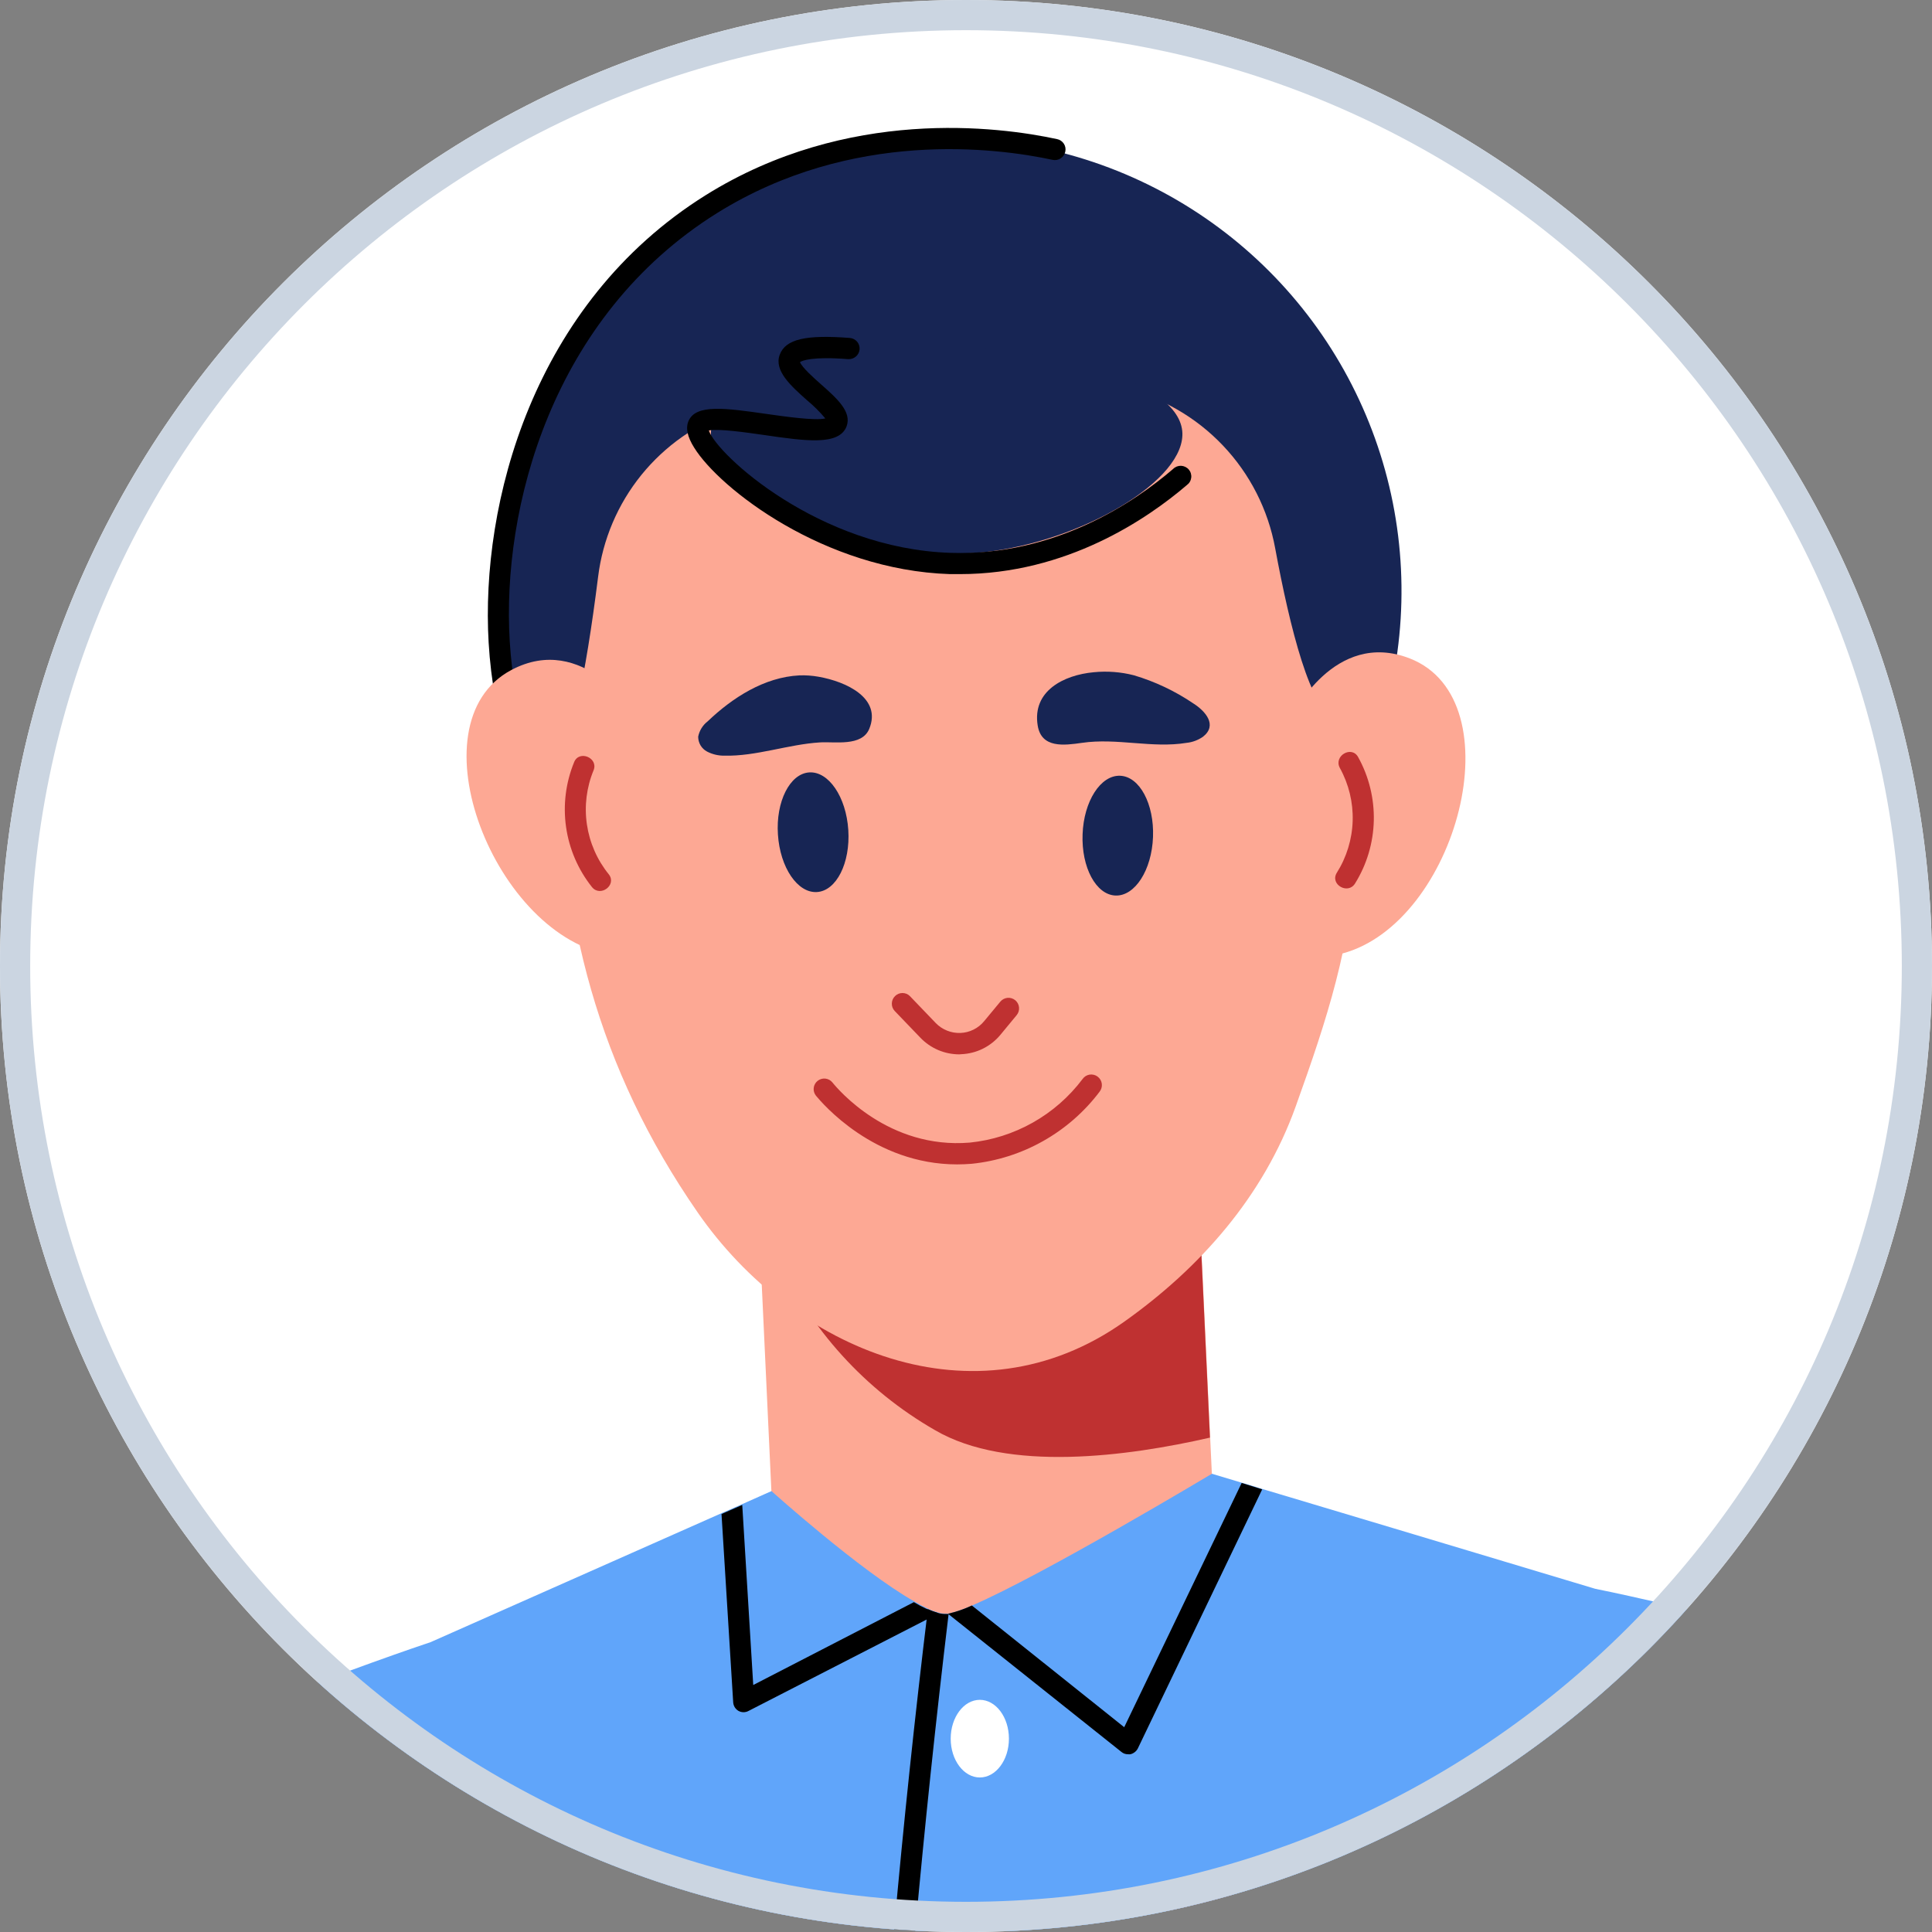 <svg width="64" height="64" viewBox="0 0 64 64" fill="none" xmlns="http://www.w3.org/2000/svg">
<rect x="0" y="0" width="64" height="64" fill="#808080" stroke="none"/>
<g clip-path="url(#clip0_1_71978)">
<g clip-path="url(#clip1_1_71978)">
<g clip-path="url(#clip2_1_71978)">
<path d="M64 0H0V64H64V0Z" fill="white"/>
<path d="M24.936 36.182L26.198 63.19L40.822 63.318L39.766 40.726L36.017 39.574L24.936 36.182Z" fill="#FDA894"/>
<path d="M25.733 41.604C26.83 44.031 28.664 46.051 30.974 47.376C33.383 48.784 37.373 48.243 40.081 47.623L39.759 40.73L36.01 39.578C31.212 40.457 25.733 41.604 25.733 41.604Z" fill="#BF3131"/>
<path d="M57.032 53.571C56.786 53.507 56.527 53.45 56.281 53.396C55.882 53.298 55.491 53.214 55.097 53.123C54.359 52.956 53.6 52.783 52.845 52.631C48.933 51.454 44.264 50.056 41.819 49.325C41.573 49.246 41.344 49.177 41.148 49.121L40.146 48.82C40.146 48.82 34.543 52.178 32.21 53.18C31.959 53.293 31.698 53.384 31.432 53.453H31.417C31.398 53.456 31.379 53.456 31.36 53.453C31.273 53.456 31.186 53.447 31.102 53.426C30.98 53.391 30.86 53.347 30.745 53.293C30.587 53.219 30.432 53.137 30.282 53.047C28.488 52.03 25.556 49.394 25.556 49.394L24.596 49.822L23.909 50.123L14.265 54.398C14.019 54.479 11.412 55.356 7.821 56.783L6.91 57.155C4.8 58.012 2.415 59.041 0.018 60.193V63.974H64.018V55.375C61.677 54.723 59.343 54.127 57.032 53.571Z" fill="#60A5FA"/>
<path d="M30.274 53.073C30.53 53.232 30.806 53.357 31.094 53.445L24.8 56.675C24.748 56.704 24.69 56.719 24.631 56.719C24.572 56.719 24.514 56.704 24.462 56.675C24.413 56.646 24.371 56.605 24.34 56.556C24.31 56.507 24.292 56.451 24.288 56.394L23.901 50.154L24.588 49.853L24.952 55.818L30.274 53.073Z" fill="black"/>
<path d="M41.812 49.337L37.691 57.922C37.666 57.97 37.631 58.011 37.588 58.044C37.546 58.076 37.497 58.1 37.445 58.112C37.42 58.115 37.394 58.115 37.369 58.112C37.289 58.114 37.211 58.087 37.15 58.036L31.402 53.457C31.675 53.395 31.941 53.303 32.194 53.184L37.241 57.216L41.132 49.125C41.337 49.189 41.561 49.258 41.812 49.337Z" fill="black"/>
<path d="M33.422 57.596C33.422 58.305 32.989 58.881 32.458 58.881C31.926 58.881 31.493 58.305 31.493 57.596C31.493 56.887 31.926 56.309 32.458 56.309C32.989 56.309 33.422 56.885 33.422 57.596Z" fill="white"/>
<path d="M30.314 64C30.632 60.495 31.002 56.983 31.424 53.465H31.409C31.39 53.468 31.371 53.468 31.353 53.465C31.266 53.468 31.179 53.459 31.094 53.438C30.972 53.403 30.852 53.359 30.737 53.305C30.304 56.876 29.928 60.438 29.61 63.993L30.314 64Z" fill="black"/>
<path d="M31.431 34.575C34.397 34.575 37.296 33.696 39.762 32.048C42.228 30.4 44.15 28.058 45.285 25.318C46.42 22.578 46.717 19.563 46.139 16.654C45.56 13.745 44.132 11.073 42.035 8.976C39.938 6.879 37.266 5.451 34.357 4.872C31.448 4.294 28.433 4.59 25.693 5.725C22.953 6.86 20.61 8.782 18.963 11.248C17.315 13.714 16.436 16.614 16.436 19.58C16.436 21.549 16.823 23.499 17.577 25.318C18.331 27.138 19.435 28.791 20.828 30.183C22.22 31.576 23.873 32.68 25.693 33.434C27.512 34.188 29.462 34.575 31.431 34.575Z" fill="#172554"/>
<path d="M17.201 25.249C17.127 25.249 17.054 25.225 16.994 25.18C16.934 25.136 16.889 25.074 16.867 25.003C16.489 23.798 16.261 22.551 16.187 21.291C15.916 16.69 17.639 10.049 23.382 6.462C28.071 3.538 33.083 4.19 35.02 4.609C35.066 4.618 35.108 4.636 35.146 4.662C35.184 4.689 35.217 4.722 35.242 4.761C35.267 4.799 35.284 4.843 35.292 4.888C35.3 4.933 35.299 4.98 35.289 5.025C35.269 5.116 35.215 5.195 35.136 5.246C35.059 5.297 34.964 5.315 34.873 5.296C33.019 4.897 28.227 4.269 23.754 7.058C18.272 10.482 16.616 16.843 16.886 21.249C16.96 22.452 17.179 23.643 17.539 24.794C17.566 24.883 17.556 24.979 17.513 25.061C17.47 25.144 17.396 25.206 17.307 25.234C17.273 25.244 17.237 25.249 17.201 25.249Z" fill="black"/>
<path d="M44.231 23.713C43.436 23.649 42.722 20.759 42.242 18.162C42.008 16.884 41.407 15.701 40.512 14.759C39.618 13.817 38.468 13.155 37.204 12.855C35.003 12.335 32.399 11.895 30.442 12.087C28.524 12.276 26.193 12.956 24.244 13.63C23.067 14.038 22.029 14.767 21.245 15.735C20.462 16.703 19.966 17.872 19.813 19.107C19.39 22.494 18.885 24.798 18.503 24.823C18.56 30.408 19.784 35.356 23.111 40.163C26.287 44.747 32.31 47.275 37.236 43.787C39.761 41.997 41.854 39.629 42.919 36.66C43.985 33.692 44.736 31.383 44.94 28.222C45.048 26.773 45.079 25.318 45.034 23.865C44.774 23.781 44.504 23.729 44.231 23.713Z" fill="#FDA894"/>
<path d="M35.862 27.637C35.82 28.733 36.307 29.641 36.952 29.666C37.597 29.69 38.154 28.822 38.195 27.726C38.237 26.631 37.75 25.722 37.105 25.698C36.46 25.673 35.901 26.54 35.862 27.637Z" fill="#172554"/>
<path d="M25.77 27.645C25.841 28.741 26.422 29.592 27.065 29.55C27.707 29.509 28.172 28.588 28.101 27.493C28.03 26.397 27.449 25.546 26.806 25.587C26.164 25.629 25.696 26.557 25.77 27.645Z" fill="#172554"/>
<path d="M36.229 22.269C35.244 22.36 34.188 22.885 34.375 24.034C34.498 24.795 35.254 24.692 35.84 24.608C36.999 24.438 38.169 24.795 39.306 24.608C39.501 24.588 39.688 24.518 39.85 24.406C40.342 24.022 39.928 23.554 39.532 23.303C38.928 22.893 38.263 22.578 37.563 22.37C37.128 22.258 36.676 22.224 36.229 22.269Z" fill="#172554"/>
<path d="M26.479 22.373C25.317 22.432 24.263 23.112 23.444 23.894C23.28 24.02 23.168 24.201 23.128 24.404C23.128 24.505 23.155 24.604 23.206 24.691C23.258 24.778 23.332 24.849 23.421 24.896C23.6 24.989 23.799 25.036 24 25.032C25.041 25.059 26.112 24.657 27.163 24.593C27.655 24.561 28.554 24.739 28.797 24.14C29.208 23.129 28.044 22.58 27.111 22.417C26.903 22.38 26.69 22.365 26.479 22.373Z" fill="#172554"/>
<path d="M42.809 23.722C42.809 23.722 44.192 20.832 46.703 21.812C50.227 23.191 48.258 30.58 44.463 31.587C40.667 32.594 42.809 23.722 42.809 23.722Z" fill="#FDA894"/>
<path d="M44.99 25.08C45.347 25.723 45.526 26.45 45.509 27.186C45.491 27.922 45.277 28.639 44.889 29.264C44.655 29.648 44.047 29.299 44.283 28.912C44.609 28.396 44.791 27.8 44.809 27.189C44.827 26.578 44.68 25.974 44.384 25.439C44.17 25.04 44.775 24.686 44.99 25.08Z" fill="#BF3131"/>
<path d="M21.027 23.637C21.027 23.637 19.321 20.929 16.94 22.194C13.598 23.969 16.411 31.083 20.298 31.642C24.185 32.2 21.027 23.637 21.027 23.637Z" fill="#FDA894"/>
<path d="M19.02 25.244C18.741 25.923 18.648 26.665 18.751 27.392C18.854 28.119 19.149 28.806 19.606 29.381C19.884 29.736 20.445 29.317 20.167 28.963C19.781 28.487 19.531 27.916 19.442 27.309C19.353 26.703 19.429 26.084 19.663 25.517C19.83 25.106 19.188 24.835 19.02 25.244Z" fill="#BF3131"/>
<path d="M32.608 18.289C35.82 17.944 39.33 15.896 39.163 14.272C38.978 12.512 34.518 11.49 31.357 11.5C28.197 11.51 23.707 12.578 23.554 14.272C23.392 16.084 28.175 18.762 32.608 18.289Z" fill="#172554"/>
<path d="M31.799 19.018H31.468C27.299 18.885 23.838 16.185 22.998 14.833C22.767 14.467 22.706 14.174 22.811 13.94C23.058 13.379 24.042 13.519 25.396 13.713C26.011 13.8 27.001 13.942 27.34 13.861C27.157 13.643 26.955 13.442 26.735 13.26C26.194 12.78 25.635 12.276 25.829 11.752C26.024 11.227 26.708 11.084 28.15 11.195C28.243 11.202 28.33 11.246 28.391 11.316C28.452 11.387 28.482 11.479 28.475 11.572C28.467 11.665 28.423 11.751 28.352 11.812C28.281 11.872 28.189 11.903 28.096 11.897C26.9 11.803 26.575 11.946 26.501 11.995C26.558 12.163 26.971 12.532 27.2 12.734C27.725 13.199 28.222 13.639 28.045 14.122C27.799 14.767 26.701 14.614 25.297 14.408C24.724 14.326 23.799 14.193 23.481 14.26C23.739 15.047 27.119 18.174 31.491 18.314C34.962 18.425 37.598 16.62 38.861 15.535C38.895 15.5 38.936 15.473 38.981 15.455C39.026 15.437 39.075 15.429 39.123 15.43C39.172 15.432 39.219 15.444 39.263 15.465C39.307 15.486 39.346 15.515 39.378 15.552C39.41 15.589 39.434 15.632 39.448 15.679C39.462 15.725 39.467 15.774 39.461 15.822C39.455 15.871 39.44 15.918 39.415 15.96C39.391 16.002 39.358 16.038 39.318 16.067C38.019 17.179 35.343 19.018 31.799 19.018Z" fill="black"/>
<path d="M31.707 38.572C28.945 38.572 27.234 36.541 27.03 36.297C27.001 36.261 26.98 36.22 26.967 36.176C26.954 36.132 26.95 36.086 26.955 36.04C26.96 35.994 26.974 35.95 26.996 35.91C27.018 35.869 27.048 35.834 27.084 35.805C27.12 35.776 27.161 35.755 27.206 35.742C27.25 35.729 27.296 35.725 27.342 35.73C27.387 35.735 27.432 35.749 27.472 35.771C27.512 35.793 27.548 35.823 27.576 35.859C27.761 36.088 29.437 38.074 32.125 37.85C32.859 37.776 33.569 37.55 34.212 37.188C34.855 36.826 35.416 36.335 35.86 35.746C35.887 35.707 35.921 35.674 35.961 35.648C36.001 35.623 36.046 35.606 36.092 35.598C36.139 35.591 36.187 35.593 36.233 35.604C36.279 35.615 36.322 35.635 36.36 35.664C36.398 35.692 36.43 35.728 36.454 35.769C36.477 35.809 36.493 35.855 36.499 35.902C36.505 35.949 36.501 35.996 36.488 36.042C36.475 36.087 36.453 36.13 36.423 36.167C35.919 36.834 35.282 37.39 34.553 37.8C33.825 38.211 33.019 38.467 32.187 38.552C32.029 38.564 31.867 38.572 31.707 38.572Z" fill="#BF3131"/>
<path d="M31.776 34.927C31.536 34.926 31.299 34.878 31.079 34.784C30.859 34.69 30.66 34.553 30.493 34.38L29.637 33.489C29.574 33.422 29.54 33.333 29.543 33.241C29.545 33.148 29.583 33.061 29.649 32.997C29.681 32.964 29.72 32.939 29.762 32.921C29.804 32.904 29.849 32.895 29.895 32.895C29.941 32.895 29.986 32.904 30.029 32.921C30.071 32.939 30.109 32.964 30.141 32.997L30.998 33.89C31.104 33.999 31.23 34.084 31.371 34.14C31.511 34.197 31.662 34.223 31.813 34.218C31.964 34.213 32.113 34.175 32.248 34.108C32.384 34.041 32.504 33.946 32.6 33.829L33.137 33.181C33.196 33.11 33.281 33.064 33.374 33.055C33.467 33.046 33.559 33.075 33.631 33.133C33.703 33.193 33.748 33.278 33.757 33.37C33.766 33.463 33.738 33.555 33.679 33.627L33.142 34.277C32.983 34.47 32.784 34.627 32.56 34.739C32.336 34.85 32.09 34.912 31.84 34.922L31.776 34.927Z" fill="#BF3131"/>
</g>
</g>
<path d="M0.5 32C0.5 14.603 14.603 0.5 32 0.5C49.397 0.5 63.5 14.603 63.5 32C63.5 49.397 49.397 63.5 32 63.5C14.603 63.5 0.5 49.397 0.5 32Z" stroke="#CBD5E1"/>
</g>
<defs>
<clipPath id="clip0_1_71978">
<rect width="64" height="64" fill="white"/>
</clipPath>
<clipPath id="clip1_1_71978">
<path d="M0 32C0 14.327 14.327 0 32 0C49.673 0 64 14.327 64 32C64 49.673 49.673 64 32 64C14.327 64 0 49.673 0 32Z" fill="white"/>
</clipPath>
<clipPath id="clip2_1_71978">
<rect width="64" height="64" fill="white"/>
</clipPath>
</defs>
</svg>
